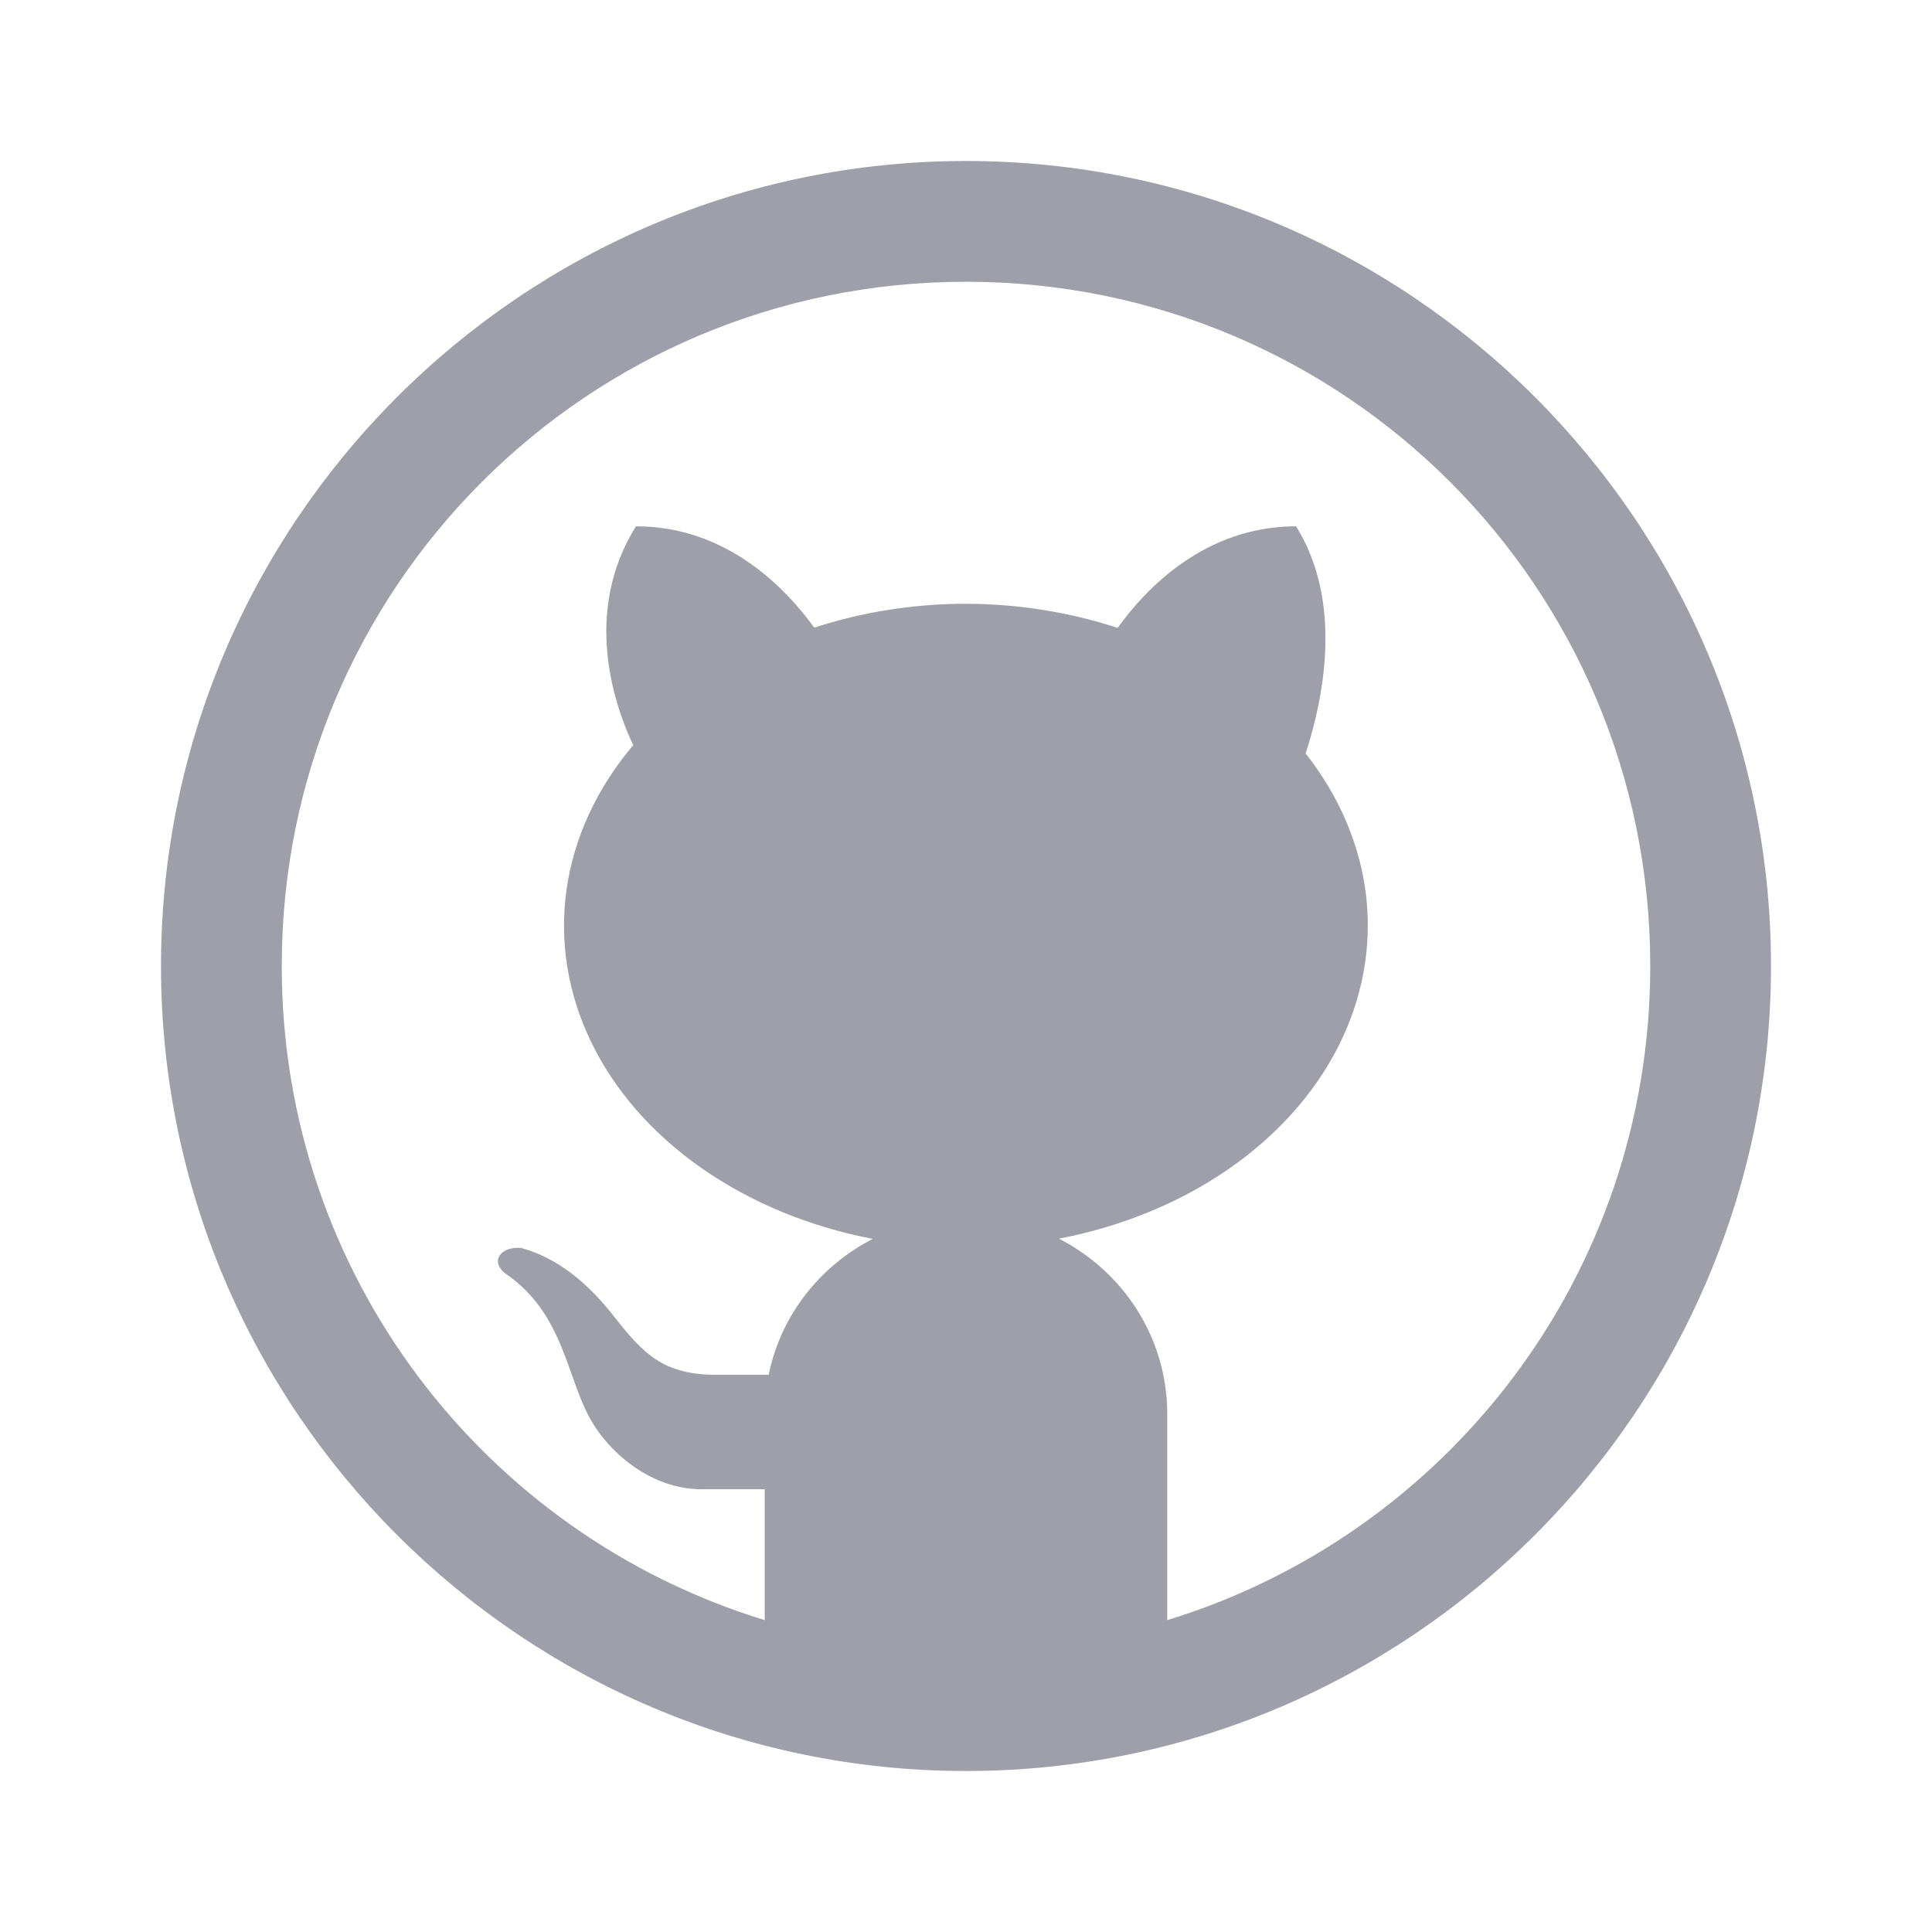 <svg width="24" height="24" viewBox="0 0 24 24" fill="#9f9fa9" xmlns="http://www.w3.org/2000/svg">
    <path d="M12 2C6.486 2 2 6.486 2 12C2 17.514 6.486 22 12 22C17.514 22 22 17.514 22 12C22 6.486 17.514 2 12 2ZM12 3.5C16.703 3.5 20.5 7.297 20.5 12C20.5 15.833 17.979 19.061 14.5 20.126V17.568C14.5 16.613 13.95 15.794 13.154 15.387C13.928 15.239 14.646 14.945 15.249 14.531C15.852 14.117 16.323 13.593 16.623 13.004C16.922 12.415 17.042 11.777 16.972 11.143C16.901 10.509 16.643 9.898 16.219 9.36C16.441 8.678 16.688 7.48 16.1 6.538C14.965 6.538 14.232 7.316 13.883 7.8C13.285 7.604 12.646 7.502 12 7.5C11.354 7.501 10.714 7.601 10.115 7.797C9.765 7.313 9.033 6.538 7.9 6.538C7.225 7.619 7.642 8.782 7.866 9.257C7.413 9.792 7.129 10.408 7.038 11.05C6.947 11.693 7.052 12.344 7.345 12.947C7.637 13.55 8.108 14.087 8.717 14.512C9.326 14.938 10.055 15.239 10.841 15.39C10.188 15.726 9.699 16.337 9.549 17.078H8.892C8.243 17.078 7.991 16.815 7.641 16.37C7.295 15.926 6.923 15.627 6.476 15.503C6.235 15.477 6.072 15.661 6.282 15.823C6.992 16.306 7.041 17.097 7.325 17.614C7.584 18.08 8.115 18.5 8.715 18.5H9.5V20.126C6.022 19.061 3.5 15.833 3.5 12C3.5 7.297 7.297 3.5 12 3.5Z"  />
</svg>